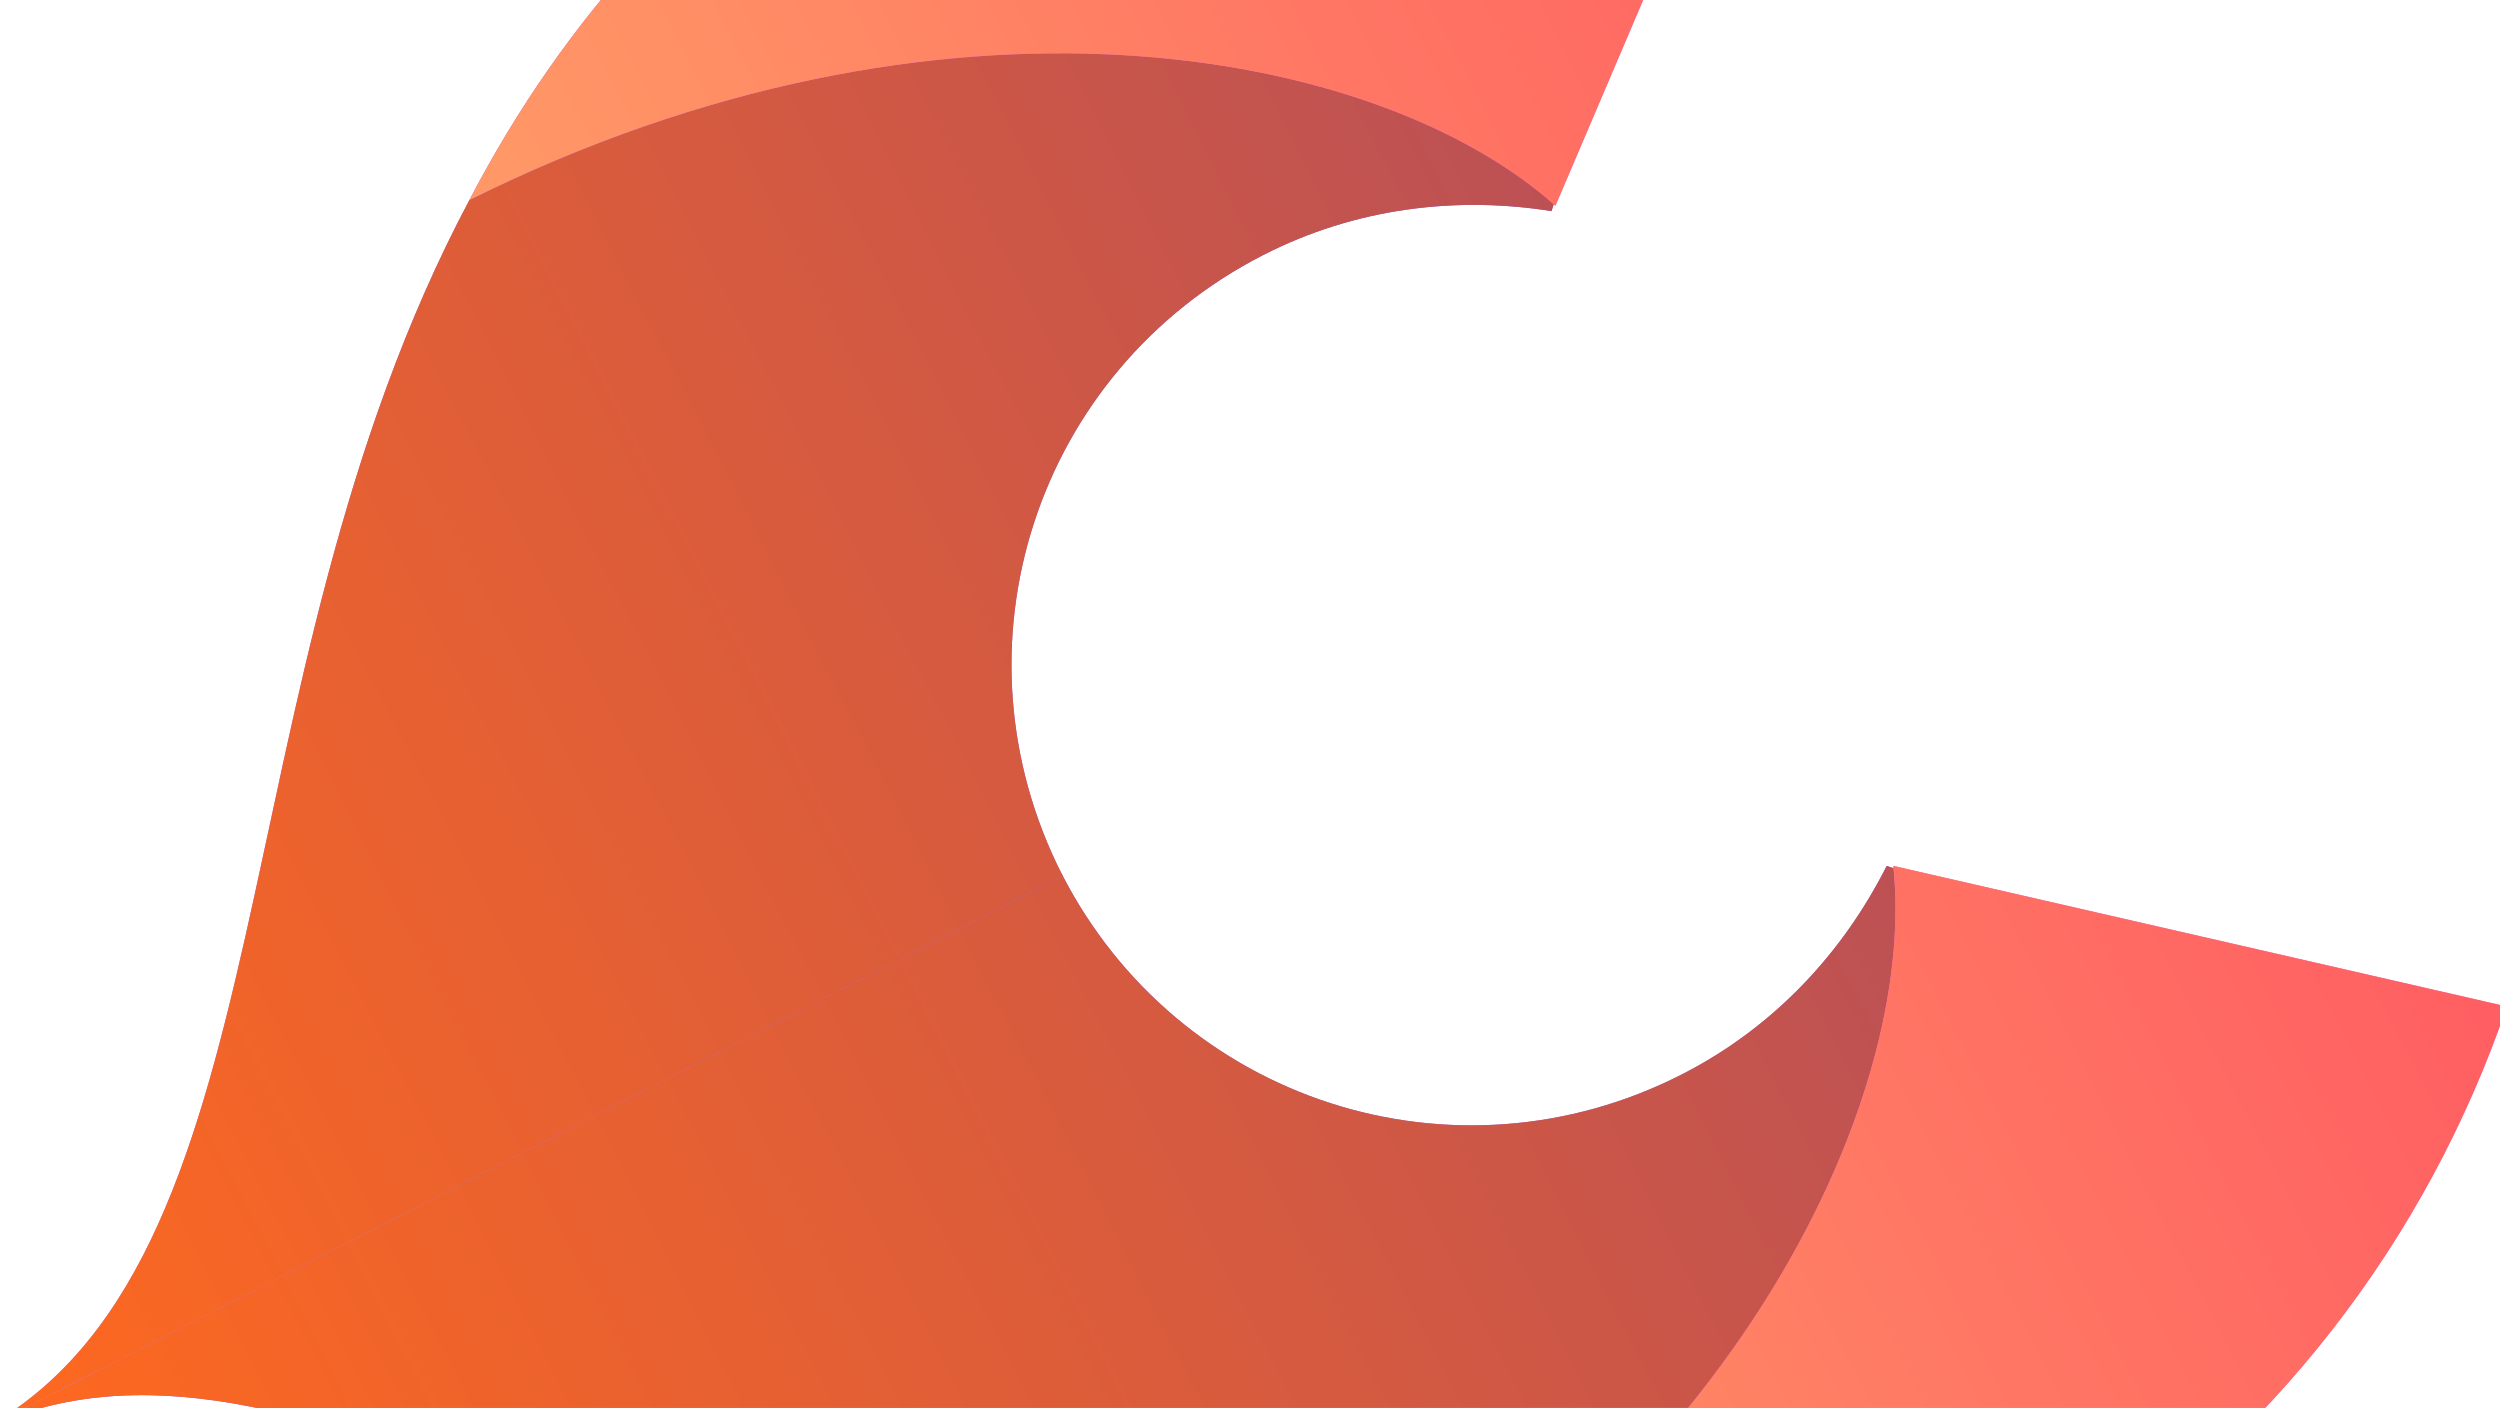 <svg width="1053" height="593" viewBox="0 0 1053 593" fill="none" xmlns="http://www.w3.org/2000/svg">
    <g clip-path="url(#clip0_303_2)">
        <path d="M708.601 452.436C612.649 501.545 496.263 463.962 447.154 368.01L-10.771 603.945C124.231 534.85 301.785 705.703 531.904 737.172C728.244 633.868 809.051 464.384 798.034 365.832L794.661 364.743C776.502 400.788 747.651 432.45 708.601 452.436Z"
              fill="url(#paint0_linear_303_2)"/>
        <path d="M708.601 452.436C612.649 501.545 496.263 463.962 447.154 368.01L-10.771 603.945C124.231 534.85 301.785 705.703 531.904 737.172C728.244 633.868 809.051 464.384 798.034 365.832L794.661 364.743C776.502 400.788 747.651 432.45 708.601 452.436Z"
              fill="url(#paint1_linear_303_2)"/>
        <path d="M531.91 737.167C615.545 749.273 706.287 742.254 804.523 697.608C811.217 694.182 818.483 691.871 825.177 688.445C826.293 687.874 827.408 687.303 828.524 686.732C828.524 686.732 828.524 686.732 829.64 686.161C831.871 685.019 834.103 683.877 836.334 682.735C839.681 681.022 844.144 678.738 847.491 677.025C853.07 674.169 856.962 670.77 862.541 667.914C863.656 667.343 863.656 667.343 864.772 666.772C957.271 608.167 1022.6 521.229 1055.88 423.942L797.47 364.711C807.941 464.95 728.25 633.863 531.91 737.167Z"
              fill="url(#paint2_linear_303_2)"/>
        <path d="M531.91 737.167C615.545 749.273 706.287 742.254 804.523 697.608C811.217 694.182 818.483 691.871 825.177 688.445C826.293 687.874 827.408 687.303 828.524 686.732C828.524 686.732 828.524 686.732 829.64 686.161C831.871 685.019 834.103 683.877 836.334 682.735C839.681 681.022 844.144 678.738 847.491 677.025C853.07 674.169 856.962 670.77 862.541 667.914C863.656 667.343 863.656 667.343 864.772 666.772C957.271 608.167 1022.6 521.229 1055.88 423.942L797.47 364.711C807.941 464.95 728.25 633.863 531.91 737.167Z"
              fill="url(#paint3_linear_303_2)"/>
        <path d="M532.027 107.436C436.075 156.545 398.492 272.931 447.601 368.883L-10.772 603.945C124.231 534.85 88.665 289.297 197.725 84.233C396.349 -14.608 581.084 18.97 654.581 85.544L653.491 88.917C613.633 82.566 571.078 87.45 532.027 107.436Z"
              fill="url(#paint4_linear_303_2)"/>
        <path d="M532.027 107.436C436.075 156.545 398.492 272.931 447.601 368.883L-10.772 603.945C124.231 534.85 88.665 289.297 197.725 84.233C396.349 -14.608 581.084 18.97 654.581 85.544L653.491 88.917C613.633 82.566 571.078 87.45 532.027 107.436Z"
              fill="url(#paint5_linear_303_2)"/>
        <path d="M197.732 84.229C236.826 9.309 295.59 -60.19 389.258 -113.762C395.952 -117.188 402.647 -120.614 409.341 -124.04C410.457 -124.611 411.573 -125.182 412.688 -125.753C412.688 -125.753 412.688 -125.753 413.804 -126.324C416.035 -127.467 418.267 -128.609 420.498 -129.751C423.845 -131.464 428.308 -133.748 431.655 -135.461C437.234 -138.316 442.268 -139.485 447.847 -142.34C448.962 -142.911 448.962 -142.911 450.078 -143.482C551.714 -184.236 660.439 -186.379 758.816 -156.474L655.158 86.655C579.975 19.536 396.356 -14.612 197.732 84.229Z"
              fill="url(#paint6_linear_303_2)"/>
        <path d="M197.732 84.229C236.826 9.309 295.59 -60.19 389.258 -113.762C395.952 -117.188 402.647 -120.614 409.341 -124.04C410.457 -124.611 411.573 -125.182 412.688 -125.753C412.688 -125.753 412.688 -125.753 413.804 -126.324C416.035 -127.467 418.267 -128.609 420.498 -129.751C423.845 -131.464 428.308 -133.748 431.655 -135.461C437.234 -138.316 442.268 -139.485 447.847 -142.34C448.962 -142.911 448.962 -142.911 450.078 -143.482C551.714 -184.236 660.439 -186.379 758.816 -156.474L655.158 86.655C579.975 19.536 396.356 -14.612 197.732 84.229Z"
              fill="url(#paint7_linear_303_2)"/>
    </g>
    <defs>
        <linearGradient id="paint0_linear_303_2" x1="524.446" y1="740.551" x2="357.017" y2="413.418"
                        gradientUnits="userSpaceOnUse">
            <stop stop-color="#C385FF"/>
            <stop offset="1" stop-color="#8D55E5"/>
        </linearGradient>
        <linearGradient id="paint1_linear_303_2" x1="72.465" y1="766.087" x2="809.802" y2="388.713"
                        gradientUnits="userSpaceOnUse">
            <stop stop-color="#FF691E"/>
            <stop offset="1" stop-color="#BC5154"/>
        </linearGradient>
        <linearGradient id="paint2_linear_303_2" x1="503.898" y1="683.339" x2="1045.56" y2="406.113"
                        gradientUnits="userSpaceOnUse">
            <stop stop-color="#CC44B9"/>
            <stop offset="0.217" stop-color="#DE56D0"/>
            <stop offset="0.499" stop-color="#F068E7"/>
            <stop offset="0.766" stop-color="#FB72F4"/>
            <stop offset="1" stop-color="#FF76F9"/>
        </linearGradient>
        <linearGradient id="paint3_linear_303_2" x1="504.66" y1="683.564" x2="1046.79" y2="406.099"
                        gradientUnits="userSpaceOnUse">
            <stop stop-color="#FF9966"/>
            <stop offset="1" stop-color="#FF5E62"/>
        </linearGradient>
        <linearGradient id="paint4_linear_303_2" x1="-94.397" y1="440.552" x2="643.037" y2="63.127"
                        gradientUnits="userSpaceOnUse">
            <stop stop-color="#C385FF"/>
            <stop offset="1" stop-color="#8D55E5"/>
        </linearGradient>
        <linearGradient id="paint5_linear_303_2" x1="-94.401" y1="440.054" x2="642.936" y2="62.68"
                        gradientUnits="userSpaceOnUse">
            <stop stop-color="#FF691E"/>
            <stop offset="1" stop-color="#BC5154"/>
        </linearGradient>
        <linearGradient id="paint6_linear_303_2" x1="224.994" y1="138.4" x2="766.657" y2="-138.827"
                        gradientUnits="userSpaceOnUse">
            <stop stop-color="#CC44B9"/>
            <stop offset="0.217" stop-color="#DE56D0"/>
            <stop offset="0.499" stop-color="#F068E7"/>
            <stop offset="0.766" stop-color="#FB72F4"/>
            <stop offset="1" stop-color="#FF76F9"/>
        </linearGradient>
        <linearGradient id="paint7_linear_303_2" x1="225.587" y1="138.293" x2="767.713" y2="-139.171"
                        gradientUnits="userSpaceOnUse">
            <stop stop-color="#FF9966"/>
            <stop offset="1" stop-color="#FF5E62"/>
        </linearGradient>
        <clipPath id="clip0_303_2">
            <rect width="1053" height="593" fill="white"/>
        </clipPath>
    </defs>
</svg>

